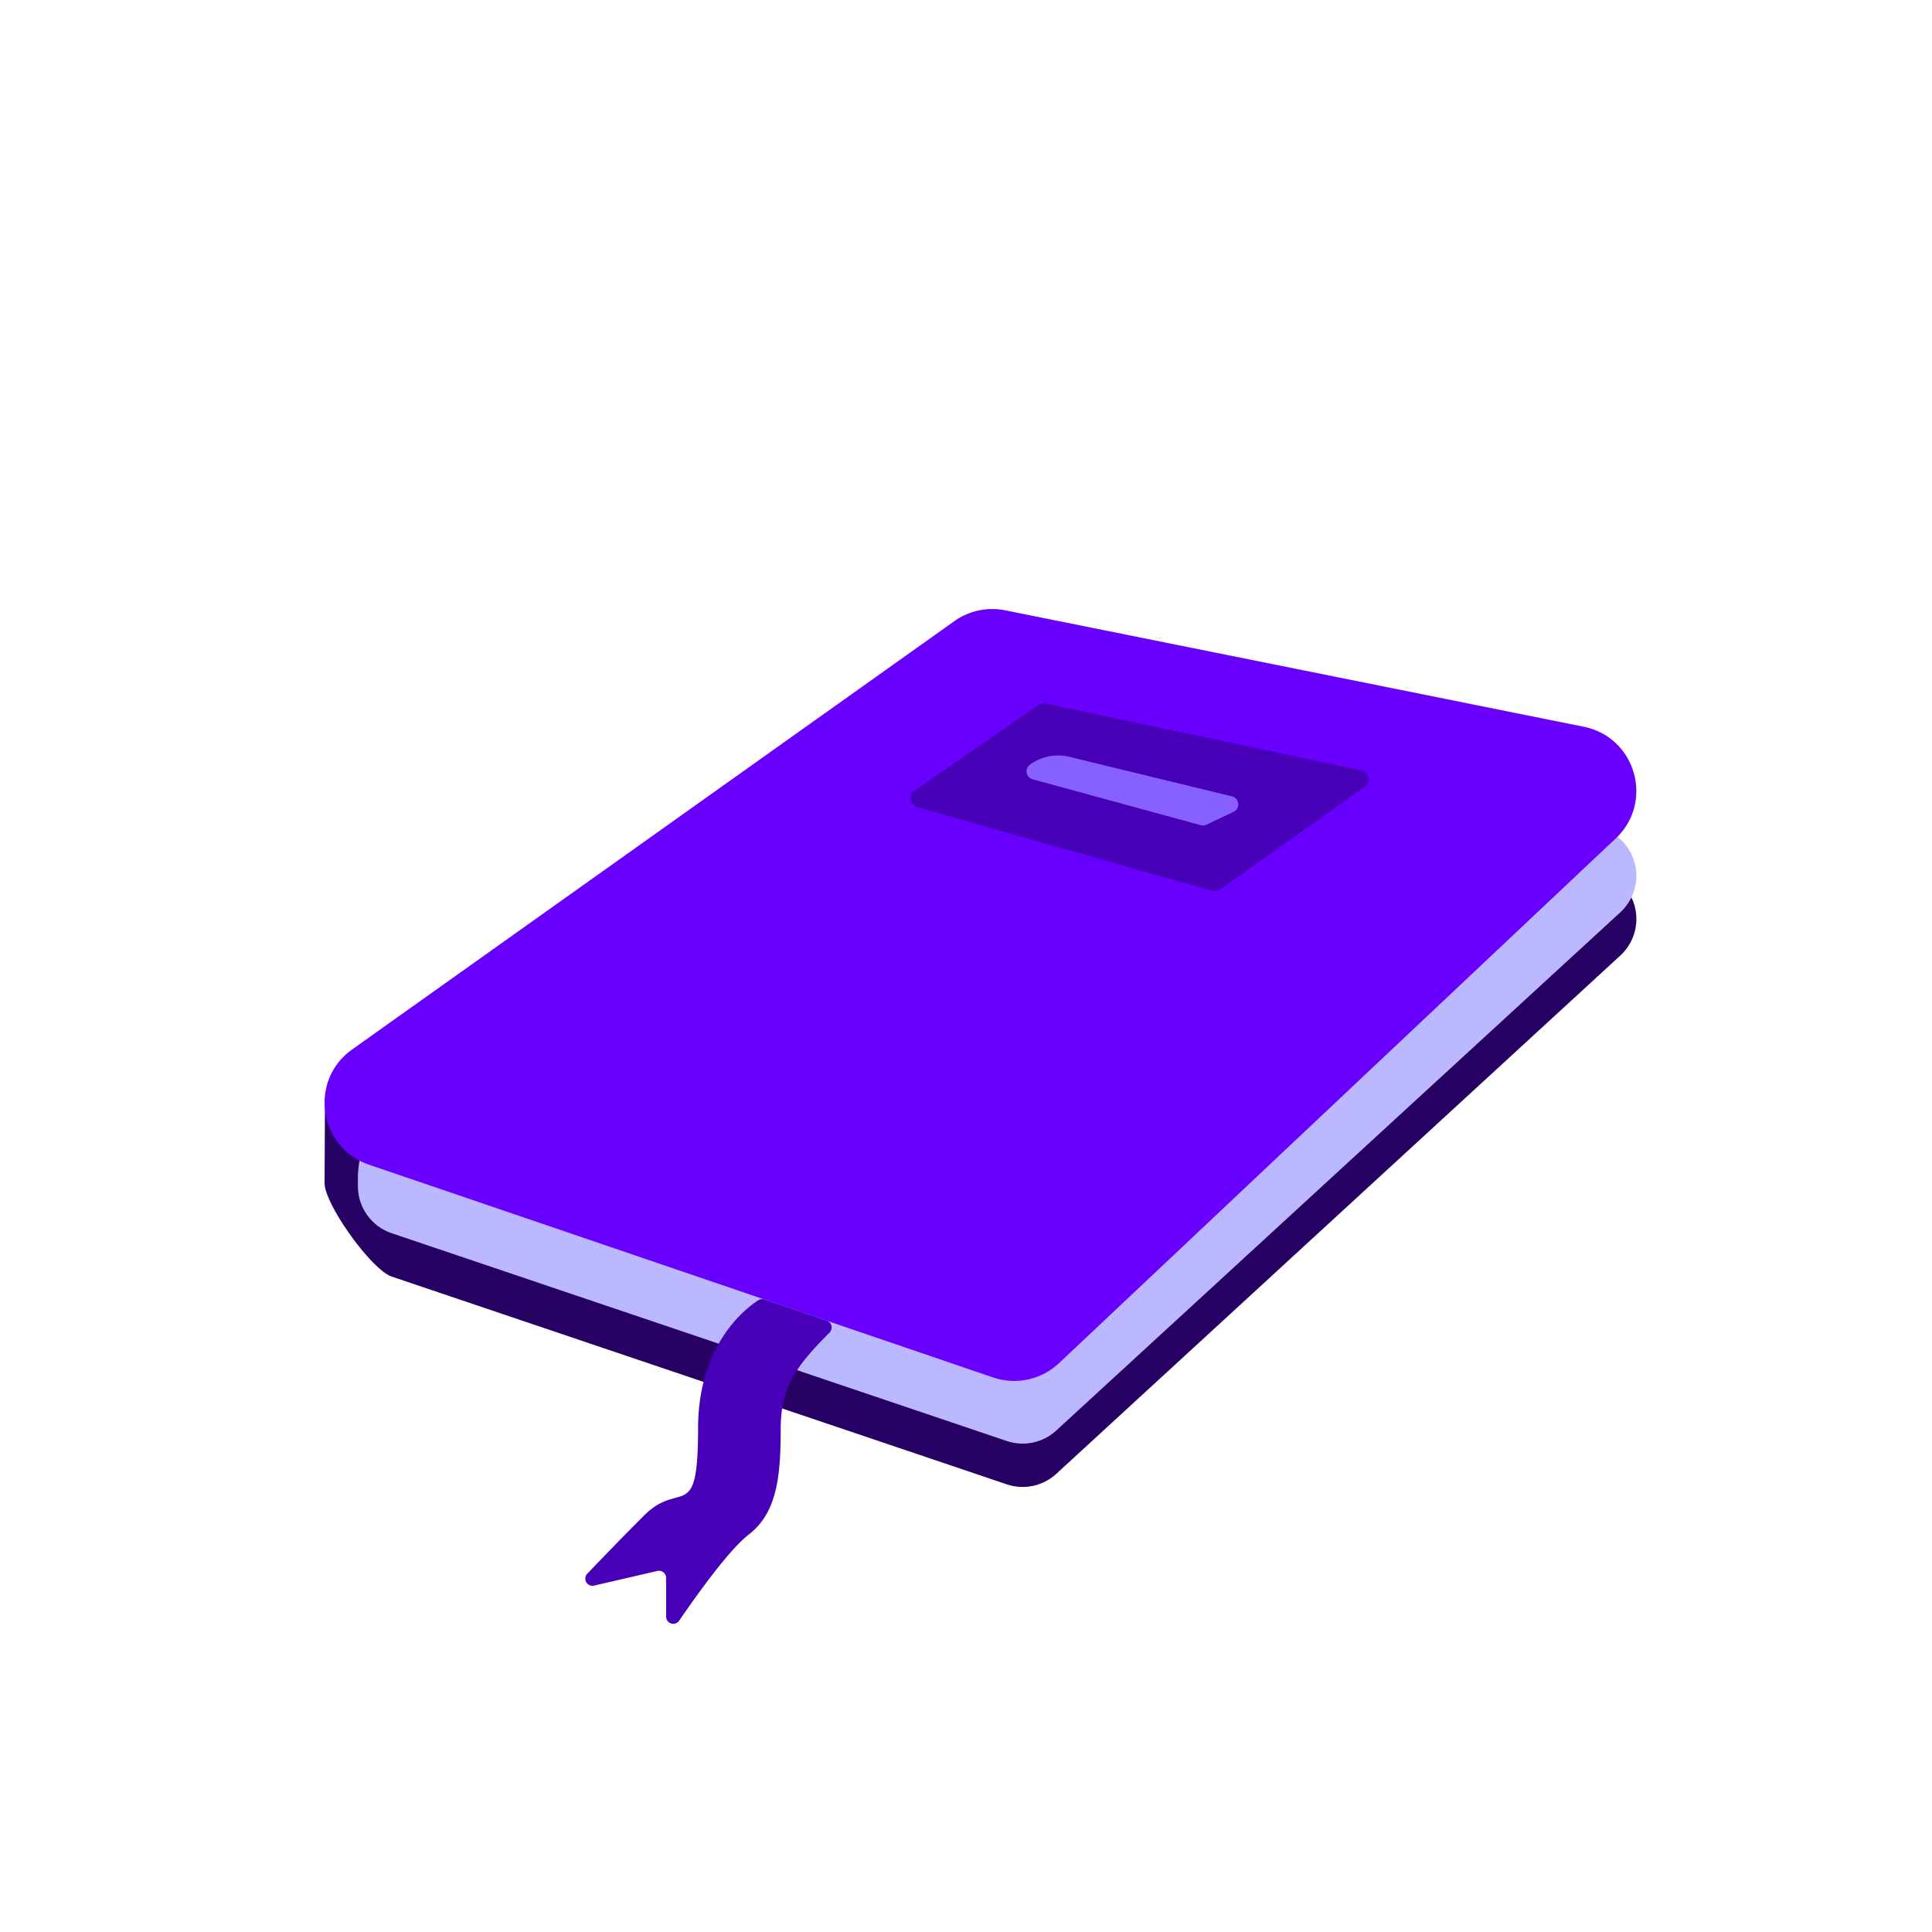 <svg xmlns="http://www.w3.org/2000/svg" viewBox="0 0 1080 1080"><defs><style>.cls-1{fill:#260063;}.cls-2{fill:#bbb8ff;}.cls-3{fill:#6900ff;}.cls-4{fill:#4700b7;}.cls-5{fill:#8761ff;}</style></defs><g id="LOGO"><path class="cls-1" d="M181.65,620.07s-.17,31-.2,41.3c0,11.91,26.22,48.43,37.5,52.24L562.79,829.75a27.79,27.79,0,0,0,27.67-5.86l315.3-289.72a27.78,27.78,0,0,0,8.12-27.3h0a27.76,27.76,0,0,0-43.36-15.5L587.19,699.89a27.75,27.75,0,0,1-23.37,4.53L270,628.87C234.57,619.76,181.65,583.5,181.65,620.07Z"/><path class="cls-2" d="M200.07,658.86v4.23A27.76,27.76,0,0,0,219,689.39L562.79,805.53a27.77,27.77,0,0,0,27.67-5.87L905.76,510a27.79,27.79,0,0,0,8.12-27.31h0a27.77,27.77,0,0,0-43.36-15.5L587.19,675.67a27.79,27.79,0,0,1-23.37,4.53L270,604.65A56,56,0,0,0,200.07,658.86Z"/><path class="cls-3" d="M206.22,651.05,555.17,770A36.54,36.54,0,0,0,592,762l311.2-293.31c21.59-20.35,11.22-56.59-17.87-62.44L561.88,341.17a36.53,36.53,0,0,0-28.39,6.05L196.83,586.67C172.55,603.94,178,641.44,206.22,651.05Z"/><path class="cls-4" d="M511.22,442a5.17,5.17,0,0,0,1.53,9.22h0l164.88,46.81a5.22,5.22,0,0,0,4.4-.76l80.81-57.38a5.16,5.16,0,0,0-1.92-9.26L584.41,393.26a5.18,5.18,0,0,0-4,.81Z"/><path class="cls-5" d="M597.8,423.08l90.87,22.09a4.62,4.62,0,0,1,.88,8.66L674.44,461a4.62,4.62,0,0,1-3.19.28l-94-25.65a4.62,4.62,0,0,1-1.5-8.19h0A26.71,26.71,0,0,1,597.8,423.08Z"/><path class="cls-4" d="M427.37,726.42a4,4,0,0,0-3.43.41c-7.05,4.52-33.71,24.7-33.71,71.61,0,54.06-9.79,28.33-30.22,48.76-11.93,11.93-23.87,24.3-31.74,32.54a4,4,0,0,0,3.79,6.63l35.43-8.2a4,4,0,0,1,4.88,3.88v21.68a4,4,0,0,0,7.28,2.26c10-14.61,27.94-39.71,39-48.26,16-12.34,17.77-33.34,17.77-59.29,0-24,9.72-35.76,27.33-53.55a4,4,0,0,0-1.54-6.59Z"/></g></svg>